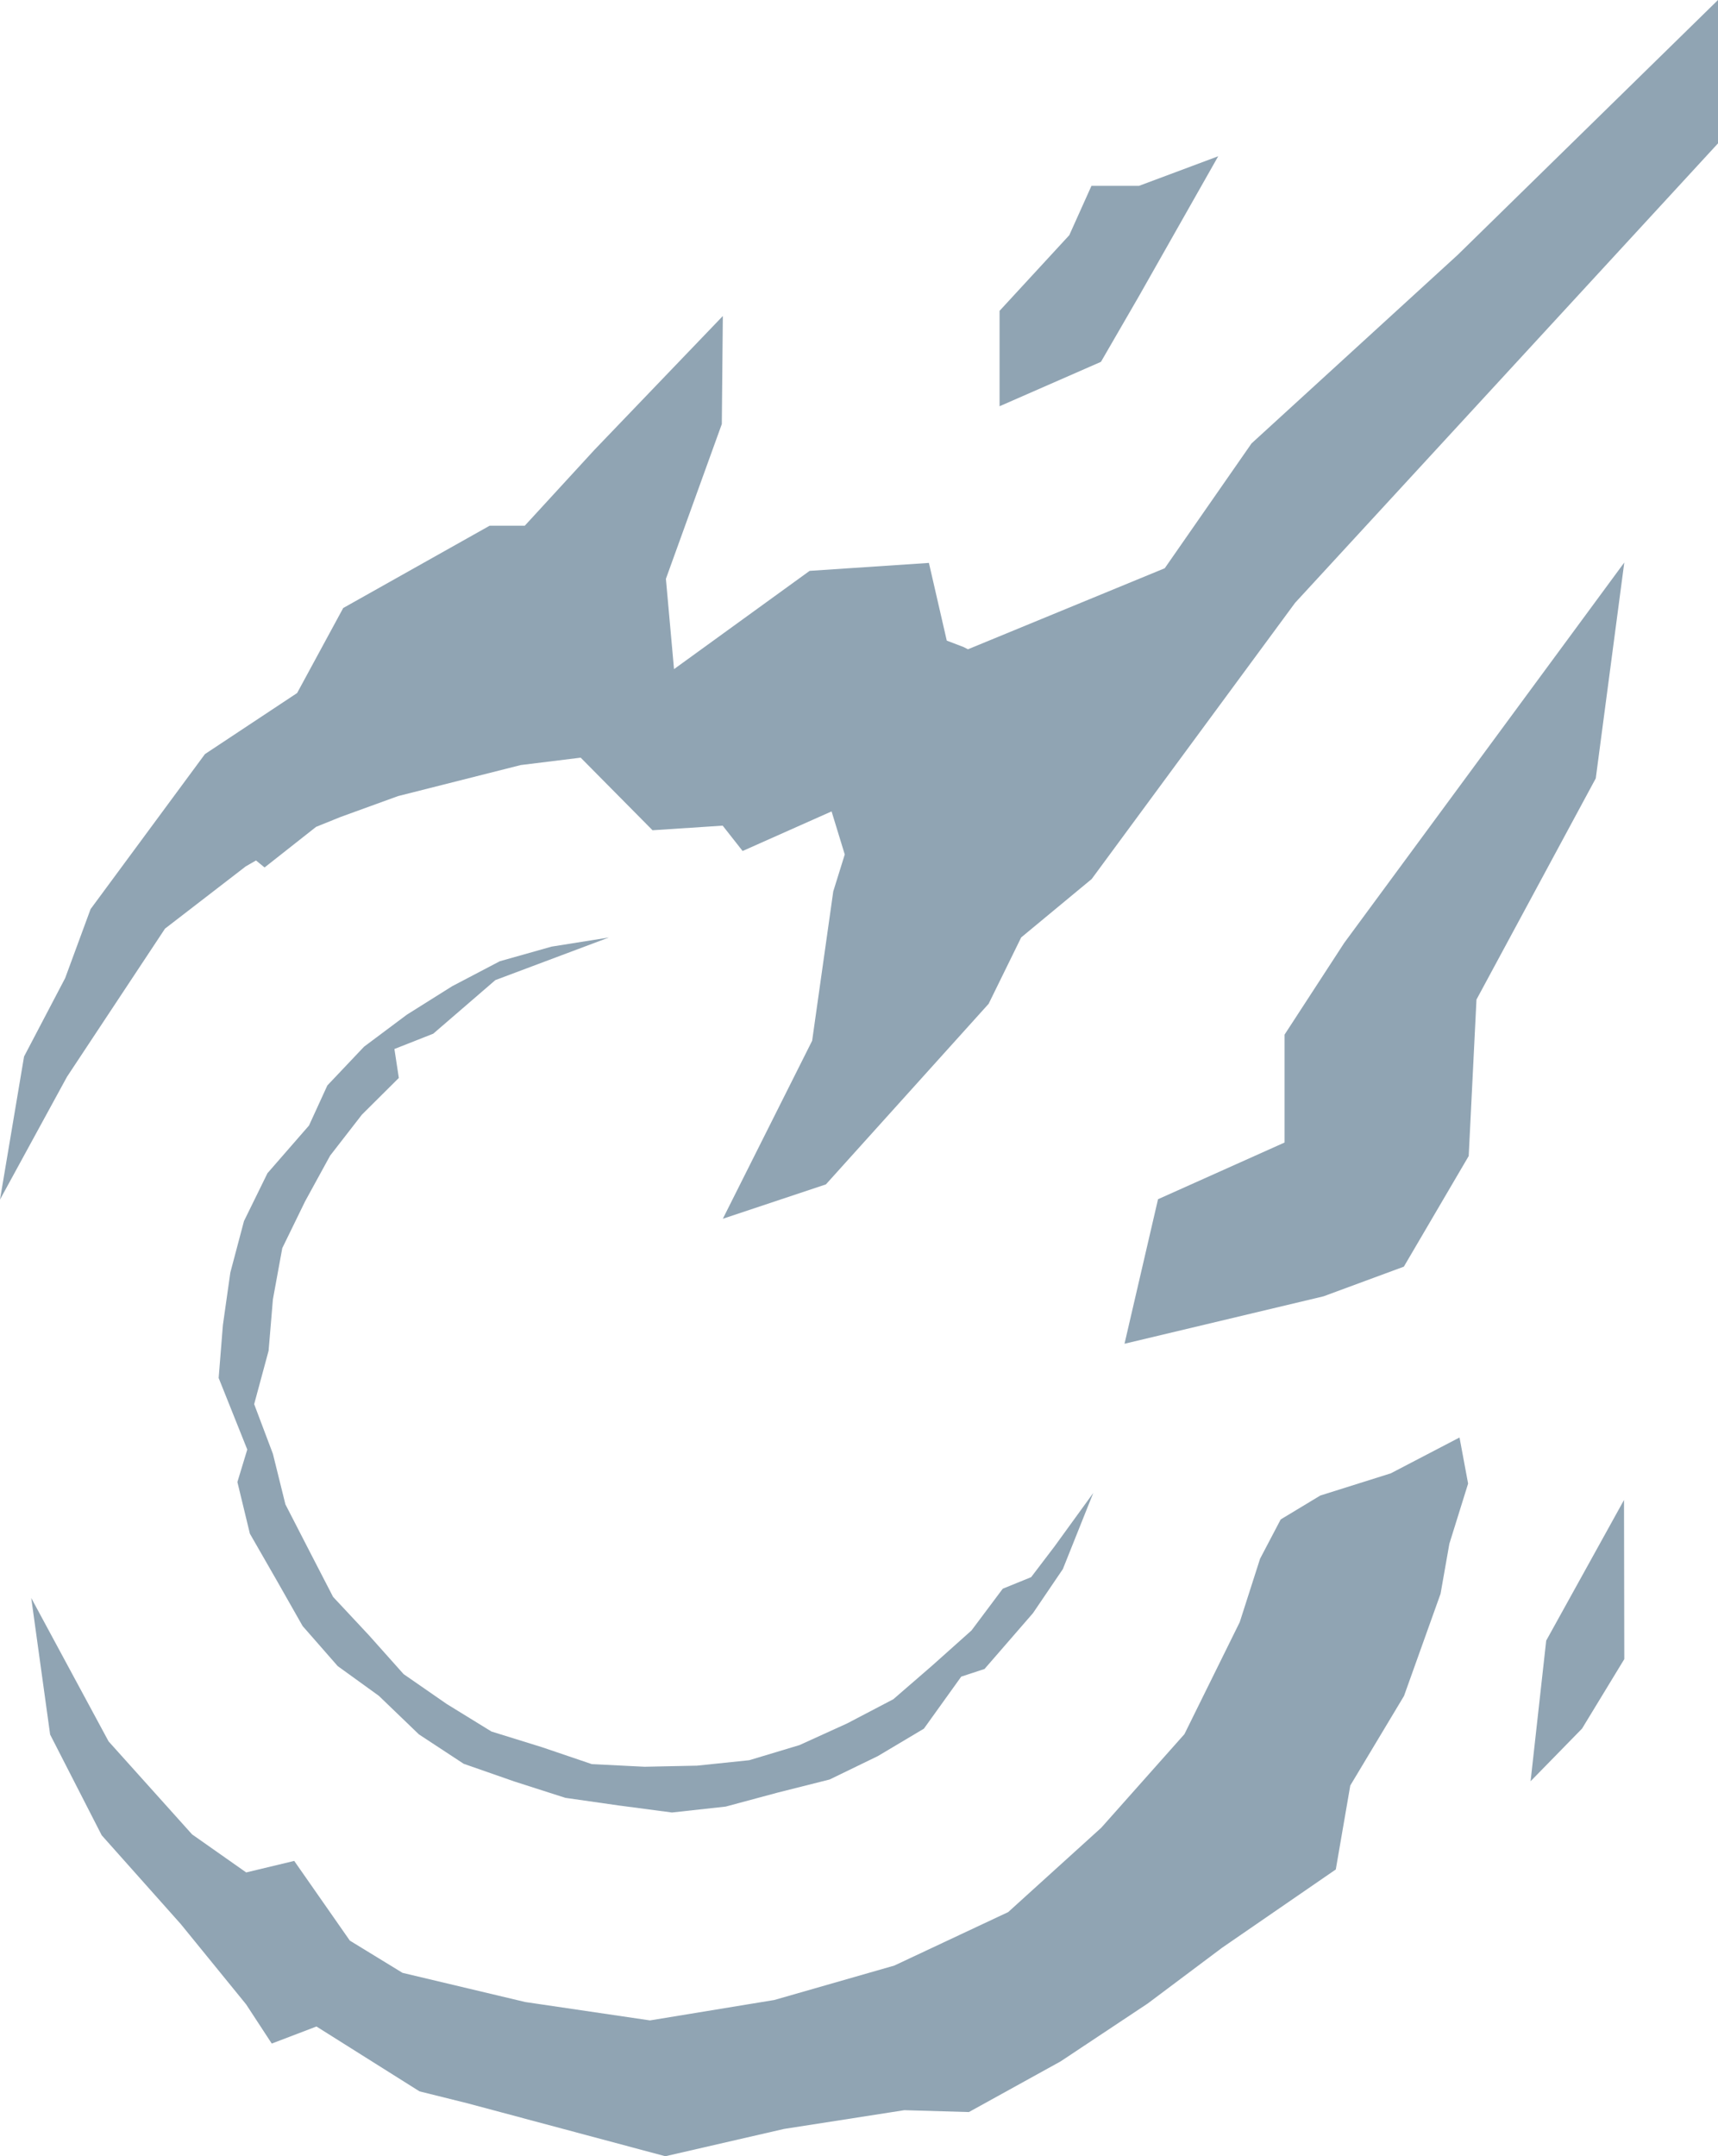 <svg id="Sunspear_Icon" data-name="Sunspear Icon" xmlns="http://www.w3.org/2000/svg" width="55" height="69" viewBox="0 0 55 69">
  <path id="Fill_1" data-name="Fill 1" d="M43.524,1.147l-2.256.71L40,2.622l-.66,1.257-.651,2.029L36.918,9.493l-2.662,2.994-2.98,2.7-3.645,1.711L23.788,18l-3.979.653-3.992-.588-3.931-.934L10.2,16.1,8.419,13.549l-1.537.369L5.149,12.7,2.476,9.724,0,5.135.605,9.506l1.651,3.223L4.787,15.57l2.091,2.568L7.7,19.394l1.431-.546,3.3,2.076,1.541.383L20.3,23l3.8-.874,3.852-.6,2.066.06,2.939-1.623,2.785-1.85,2.382-1.785,3.64-2.505.464-2.687L43.948,8.27,45.118,5,45.4,3.4,46,1.475,45.725,0Z" transform="translate(1 46)" fill="#90a4b3"/>
  <path id="Fill_2" data-name="Fill 2" d="M55,0,46.666,8.157l-6.6,6.033-2.778,3.994-6.3,2.593-.136-.07L30.31,20.5l-.572-2.487-3.819.255-4.341,3.144-.26-2.889,1.79-4.953.033-3.458L19.026,14.4,16.8,16.823H15.675l-4.688,2.634L9.512,22.177,6.561,24.131,2.9,29.091,2.086,31.3.77,33.809,0,38.387l2.146-3.932,3.137-4.739,2.586-1.993.327-.188.274.224,1.65-1.3.786-.317,1.837-.667,3.928-.993,1.919-.237,2.3,2.323,2.246-.147.638.811,2.848-1.267.422,1.378-.368,1.182-.676,4.779L23.141,39l3.3-1.1,5.209-5.778,1.042-2.124,2.257-1.869,6.511-8.837L55,4.588Z" fill="#90a4b3"/>
  <path id="Fill_3" data-name="Fill 3" d="M16,0,7.034,12.173,5.124,15.108v3.453L1.073,20.375,0,25l6.369-1.517,2.574-.95,2.076-3.54.249-5.007,3.819-7.079Z" transform="translate(36 18)" fill="#90a4b3"/>
  <path id="Fill_4" data-name="Fill 4" d="M4.464,4.474,7,0,4.464.947H2.942l-.71,1.579L0,4.947V8L3.246,6.579Z" transform="translate(32 5)" fill="#90a4b3"/>
  <path id="Fill_5" data-name="Fill 5" d="M3,5.092,2.991,0,.5,4.5,0,9,1.647,7.316Z" transform="translate(49 48)" fill="#90a4b3"/>
  <path id="Fill_6" data-name="Fill 6" d="M26.757,19.489l-.746.98-.909.37-1,1.335-1.245,1.112L21.6,24.375l-1.483.776-1.522.692-1.609.484-1.673.174-1.678.035-1.688-.084-1.6-.543-1.613-.5L7.3,24.527l-1.38-.956L4.807,22.324,3.663,21.1,2.9,19.623l-.763-1.484-.4-1.616-.6-1.59.462-1.709.138-1.645.3-1.639.732-1.5.8-1.46L4.586,5.669,5.768,4.494l-.141-.926,1.243-.49L8.859,1.363,12.493,0,10.658.292,9,.76l-1.526.8-1.449.91L4.655,3.494,3.48,4.734,2.892,6.017,1.563,7.542.811,9.074.374,10.721.136,12.4,0,14.095l.916,2.29L.6,17.425,1,19.078l.849,1.478.839,1.477,1.123,1.282,1.317.951L6.411,25.5l1.433.941,1.624.567,1.632.523,1.7.243L14.513,28l1.719-.189,1.661-.447,1.667-.42,1.545-.75,1.473-.877,1.195-1.665.746-.245L26.07,21.62l.956-1.409L28,17.775Z" transform="translate(7 30)" fill="#90a4b3"/>
</svg>
